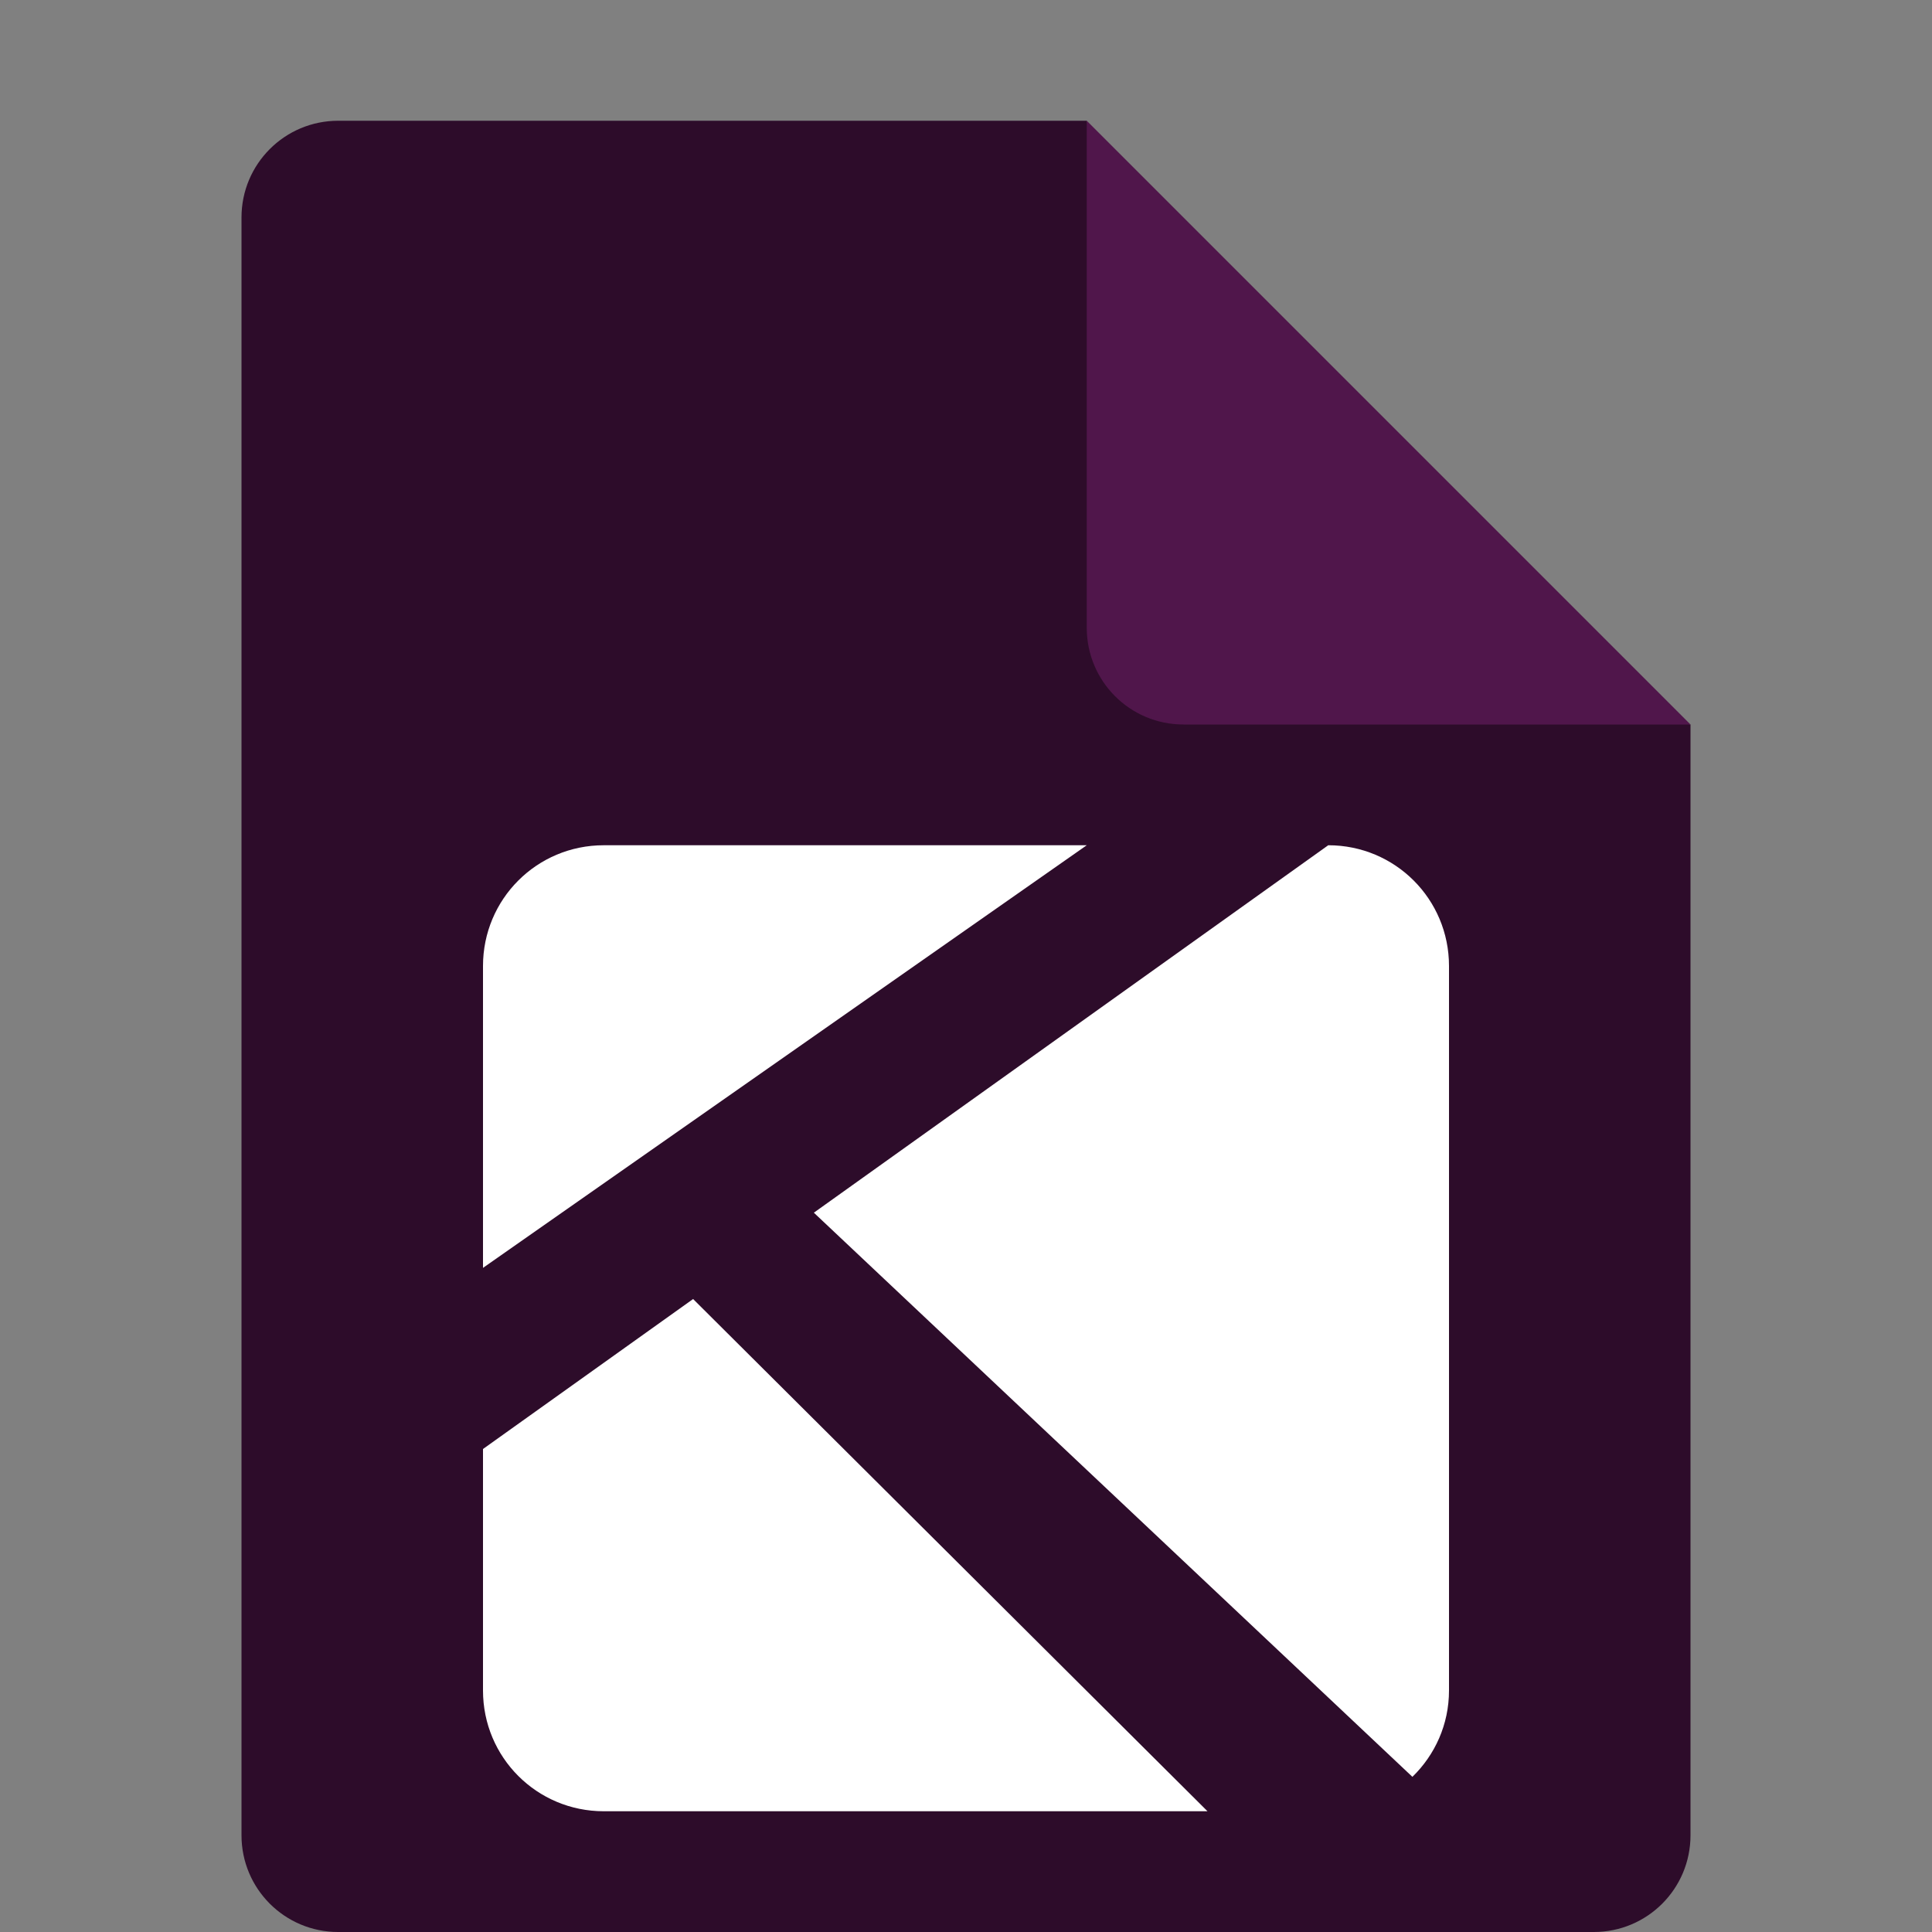 <svg width="16" height="16" version="1.1" xmlns="http://www.w3.org/2000/svg">
 <rect width="100%" height="100%" fill="#808080" stroke="none"/>
 <path d="M 2.801,1 C 2.358,1 2,1.358 2,1.801 V 15.199 C 2,15.642 2.358,16 2.801,16 H 13.199 C 13.642,16 14,15.642 14,15.199 V 6 L 10,5 9,1 Z" style="fill:#2d0c2a"/>
 <path d="M 14,6 9,1 V 5.199 C 9,5.642 9.358,6 9.801,6 Z" style="fill:#50164b"/>
 <path d="m5 7c-0.554 0-1 0.446-1 1v2.5l5-3.5h-4zm6 0-4.26 3.043 4.957 4.672c0.186-0.181 0.303-0.433 0.303-0.715v-6c0-0.554-0.446-1-1-1zm-5.26 3.758-1.74 1.242v2c0 0.554 0.446 1 1 1h5l-4.26-4.242z" style="fill:#ffffff"/>
</svg>
